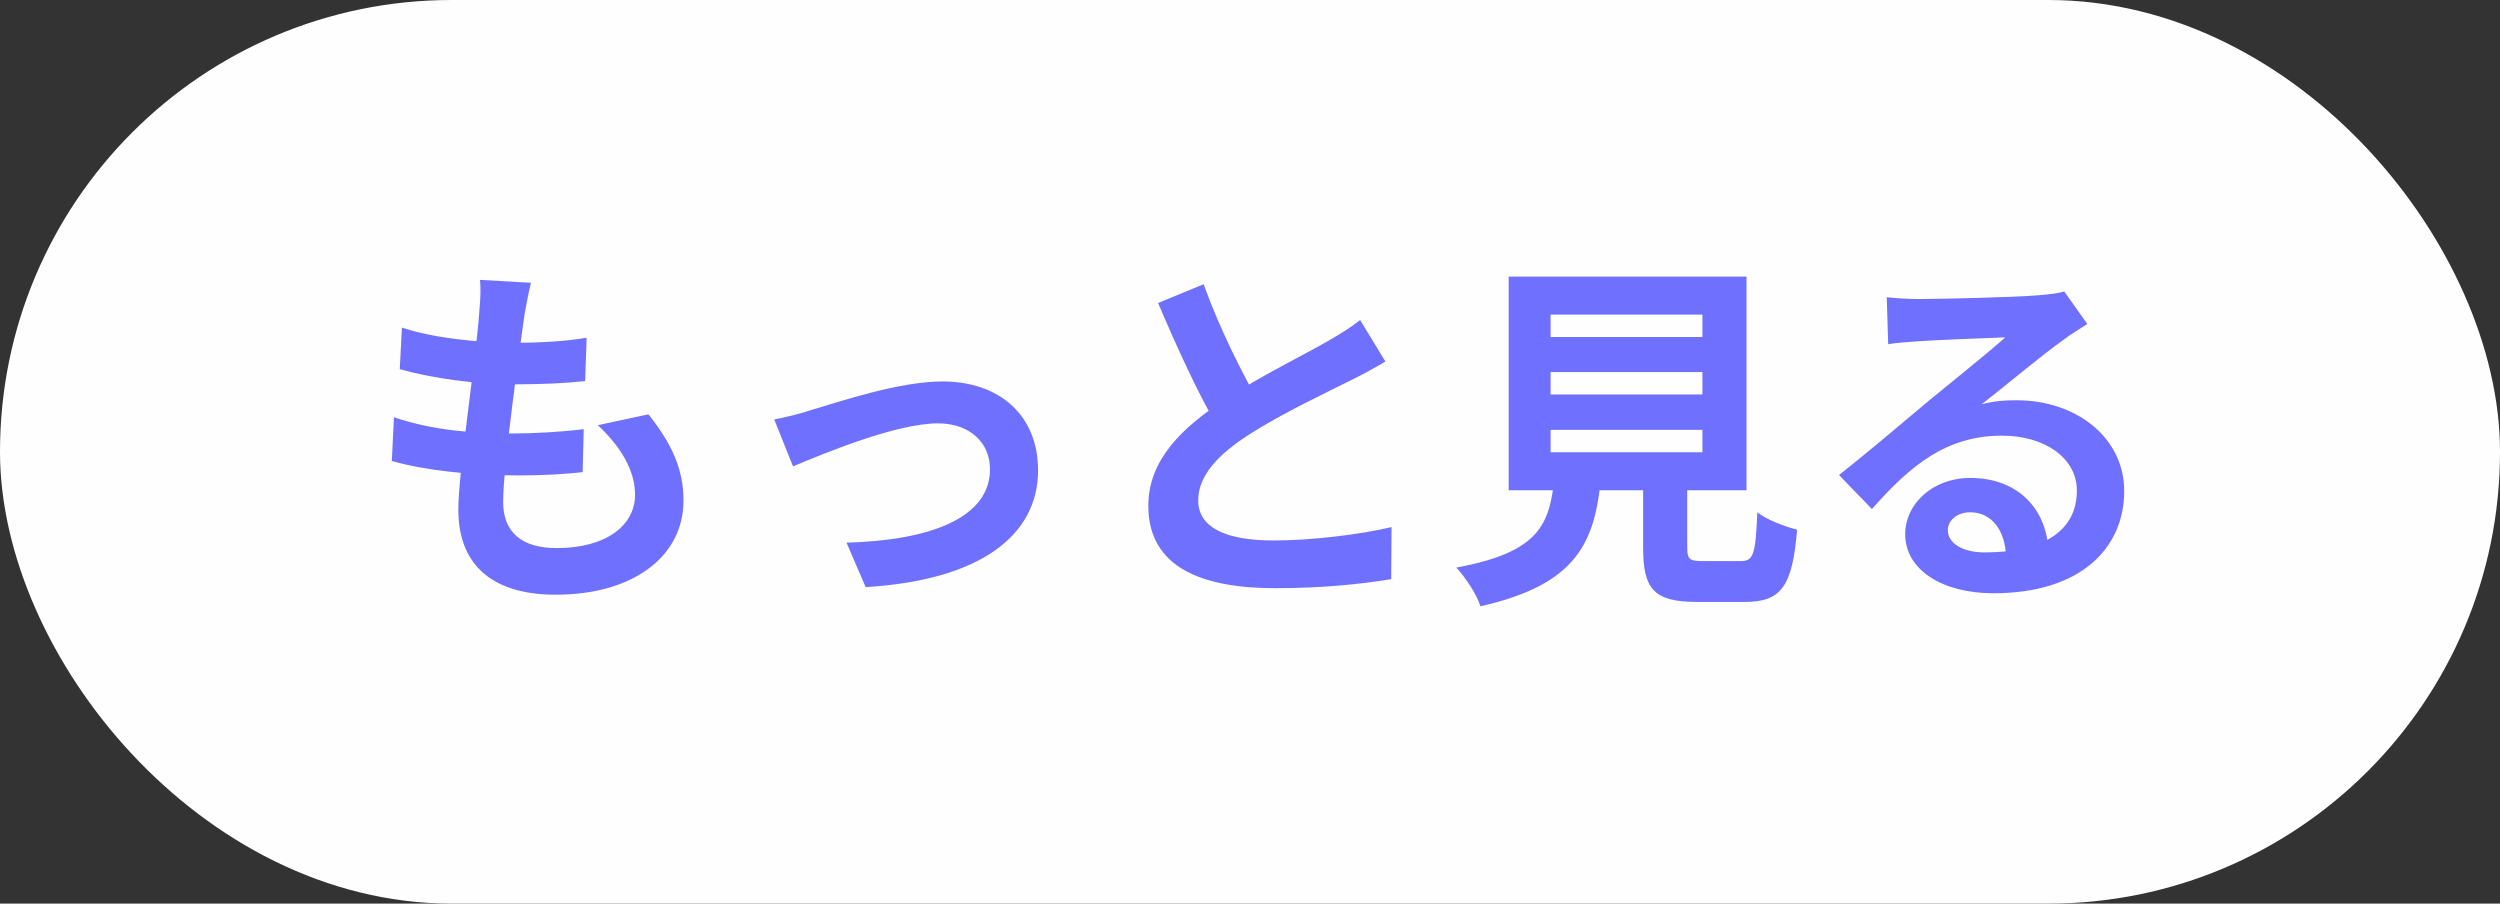 <svg width="83" height="30" viewBox="0 0 83 30" fill="none" xmlns="http://www.w3.org/2000/svg">
<rect x="0" y="0" width="83" height="30" fill="#333333" stroke="none"/>
<rect x="0.75" y="0.75" width="81.5" height="28.5" rx="14.25" fill="#FEFEFE" stroke="#FEFEFE" stroke-width="1.5"/>
<path d="M17.628 9.388L15.936 9.292C15.96 9.568 15.96 9.808 15.912 10.36C15.792 12.04 15.216 15.688 15.216 16.912C15.216 18.928 16.548 19.744 18.444 19.744C21.072 19.744 22.692 18.436 22.692 16.624C22.692 15.604 22.332 14.764 21.528 13.756L19.848 14.116C20.628 14.848 21.084 15.628 21.084 16.432C21.084 17.416 20.16 18.196 18.48 18.196C17.304 18.196 16.704 17.656 16.704 16.66C16.704 15.448 17.268 11.488 17.412 10.456C17.472 10.144 17.52 9.832 17.628 9.388ZM13.344 10.876L13.272 12.256C14.376 12.568 15.84 12.76 17.052 12.76C18.06 12.76 18.72 12.724 19.428 12.652L19.476 11.212C18.876 11.32 18.024 11.38 17.1 11.38C15.876 11.38 14.388 11.224 13.344 10.876ZM13.08 13.852L13.008 15.304C14.1 15.616 15.624 15.784 17.22 15.784C17.976 15.784 18.684 15.748 19.344 15.676L19.38 14.248C18.6 14.344 17.712 14.392 16.98 14.392C15.768 14.392 14.376 14.296 13.08 13.852ZM25.704 13.924L26.328 15.484C27.36 15.052 29.748 14.056 31.14 14.056C32.196 14.056 32.868 14.692 32.868 15.58C32.868 17.212 30.84 17.944 28.104 18.016L28.74 19.492C32.544 19.264 34.464 17.776 34.464 15.616C34.464 13.792 33.192 12.664 31.284 12.664C29.832 12.664 27.804 13.36 26.976 13.6C26.616 13.72 26.064 13.864 25.704 13.924ZM45.996 12.004L45.156 10.624C44.844 10.876 44.508 11.08 44.052 11.344C43.32 11.764 41.808 12.508 40.668 13.264C39.24 14.2 38.124 15.268 38.124 16.792C38.124 18.856 39.936 19.528 42.336 19.528C43.896 19.528 45.156 19.396 46.188 19.228L46.2 17.5C45.132 17.752 43.512 17.944 42.288 17.944C40.62 17.944 39.78 17.476 39.78 16.612C39.78 15.784 40.452 15.088 41.448 14.44C42.552 13.732 44.052 13.024 44.796 12.652C45.24 12.436 45.624 12.22 45.996 12.004ZM39.96 9.436L38.448 10.06C39.108 11.608 39.828 13.18 40.488 14.272L41.856 13.48C41.292 12.472 40.536 11.032 39.96 9.436ZM51.48 12.352H56.52V13.096H51.48V12.352ZM51.48 14.272H56.52V15.016H51.48V14.272ZM51.48 10.444H56.52V11.188H51.48V10.444ZM50.088 9.184V16.276H57.984V9.184H50.088ZM54.552 15.304V18.184C54.552 19.552 54.9 19.984 56.34 19.984C56.616 19.984 57.624 19.984 57.924 19.984C59.124 19.984 59.508 19.492 59.664 17.584C59.268 17.488 58.632 17.248 58.344 17.008C58.284 18.424 58.212 18.628 57.792 18.628C57.54 18.628 56.736 18.628 56.532 18.628C56.1 18.628 56.016 18.568 56.016 18.184V15.304H54.552ZM51.612 15.796C51.456 17.404 51.132 18.328 48.348 18.844C48.648 19.156 49.032 19.744 49.152 20.128C52.392 19.396 52.956 17.98 53.16 15.796H51.612ZM62.64 9.868L62.688 11.428C62.964 11.38 63.336 11.356 63.66 11.332C64.308 11.284 65.964 11.224 66.576 11.2C65.988 11.728 64.728 12.736 64.056 13.288C63.36 13.876 61.908 15.1 61.056 15.772L62.148 16.9C63.432 15.448 64.62 14.464 66.468 14.464C67.872 14.464 68.952 15.196 68.952 16.288C68.952 17.572 67.92 18.34 65.892 18.34C65.16 18.34 64.668 18.04 64.668 17.596C64.668 17.284 64.968 17.008 65.412 17.008C66.12 17.008 66.576 17.608 66.6 18.472L68.004 18.292C67.968 16.972 67.056 15.868 65.412 15.868C64.14 15.868 63.252 16.756 63.252 17.728C63.252 18.94 64.512 19.696 66.18 19.696C69.084 19.696 70.524 18.196 70.524 16.3C70.524 14.56 68.976 13.288 66.936 13.288C66.564 13.288 66.204 13.312 65.796 13.42C66.564 12.82 67.824 11.764 68.472 11.308C68.736 11.104 69.024 10.936 69.3 10.756L68.532 9.676C68.388 9.724 68.112 9.772 67.608 9.808C66.924 9.868 64.368 9.928 63.72 9.928C63.384 9.928 62.976 9.904 62.64 9.868Z" fill="#7070FF"/>
</svg>

